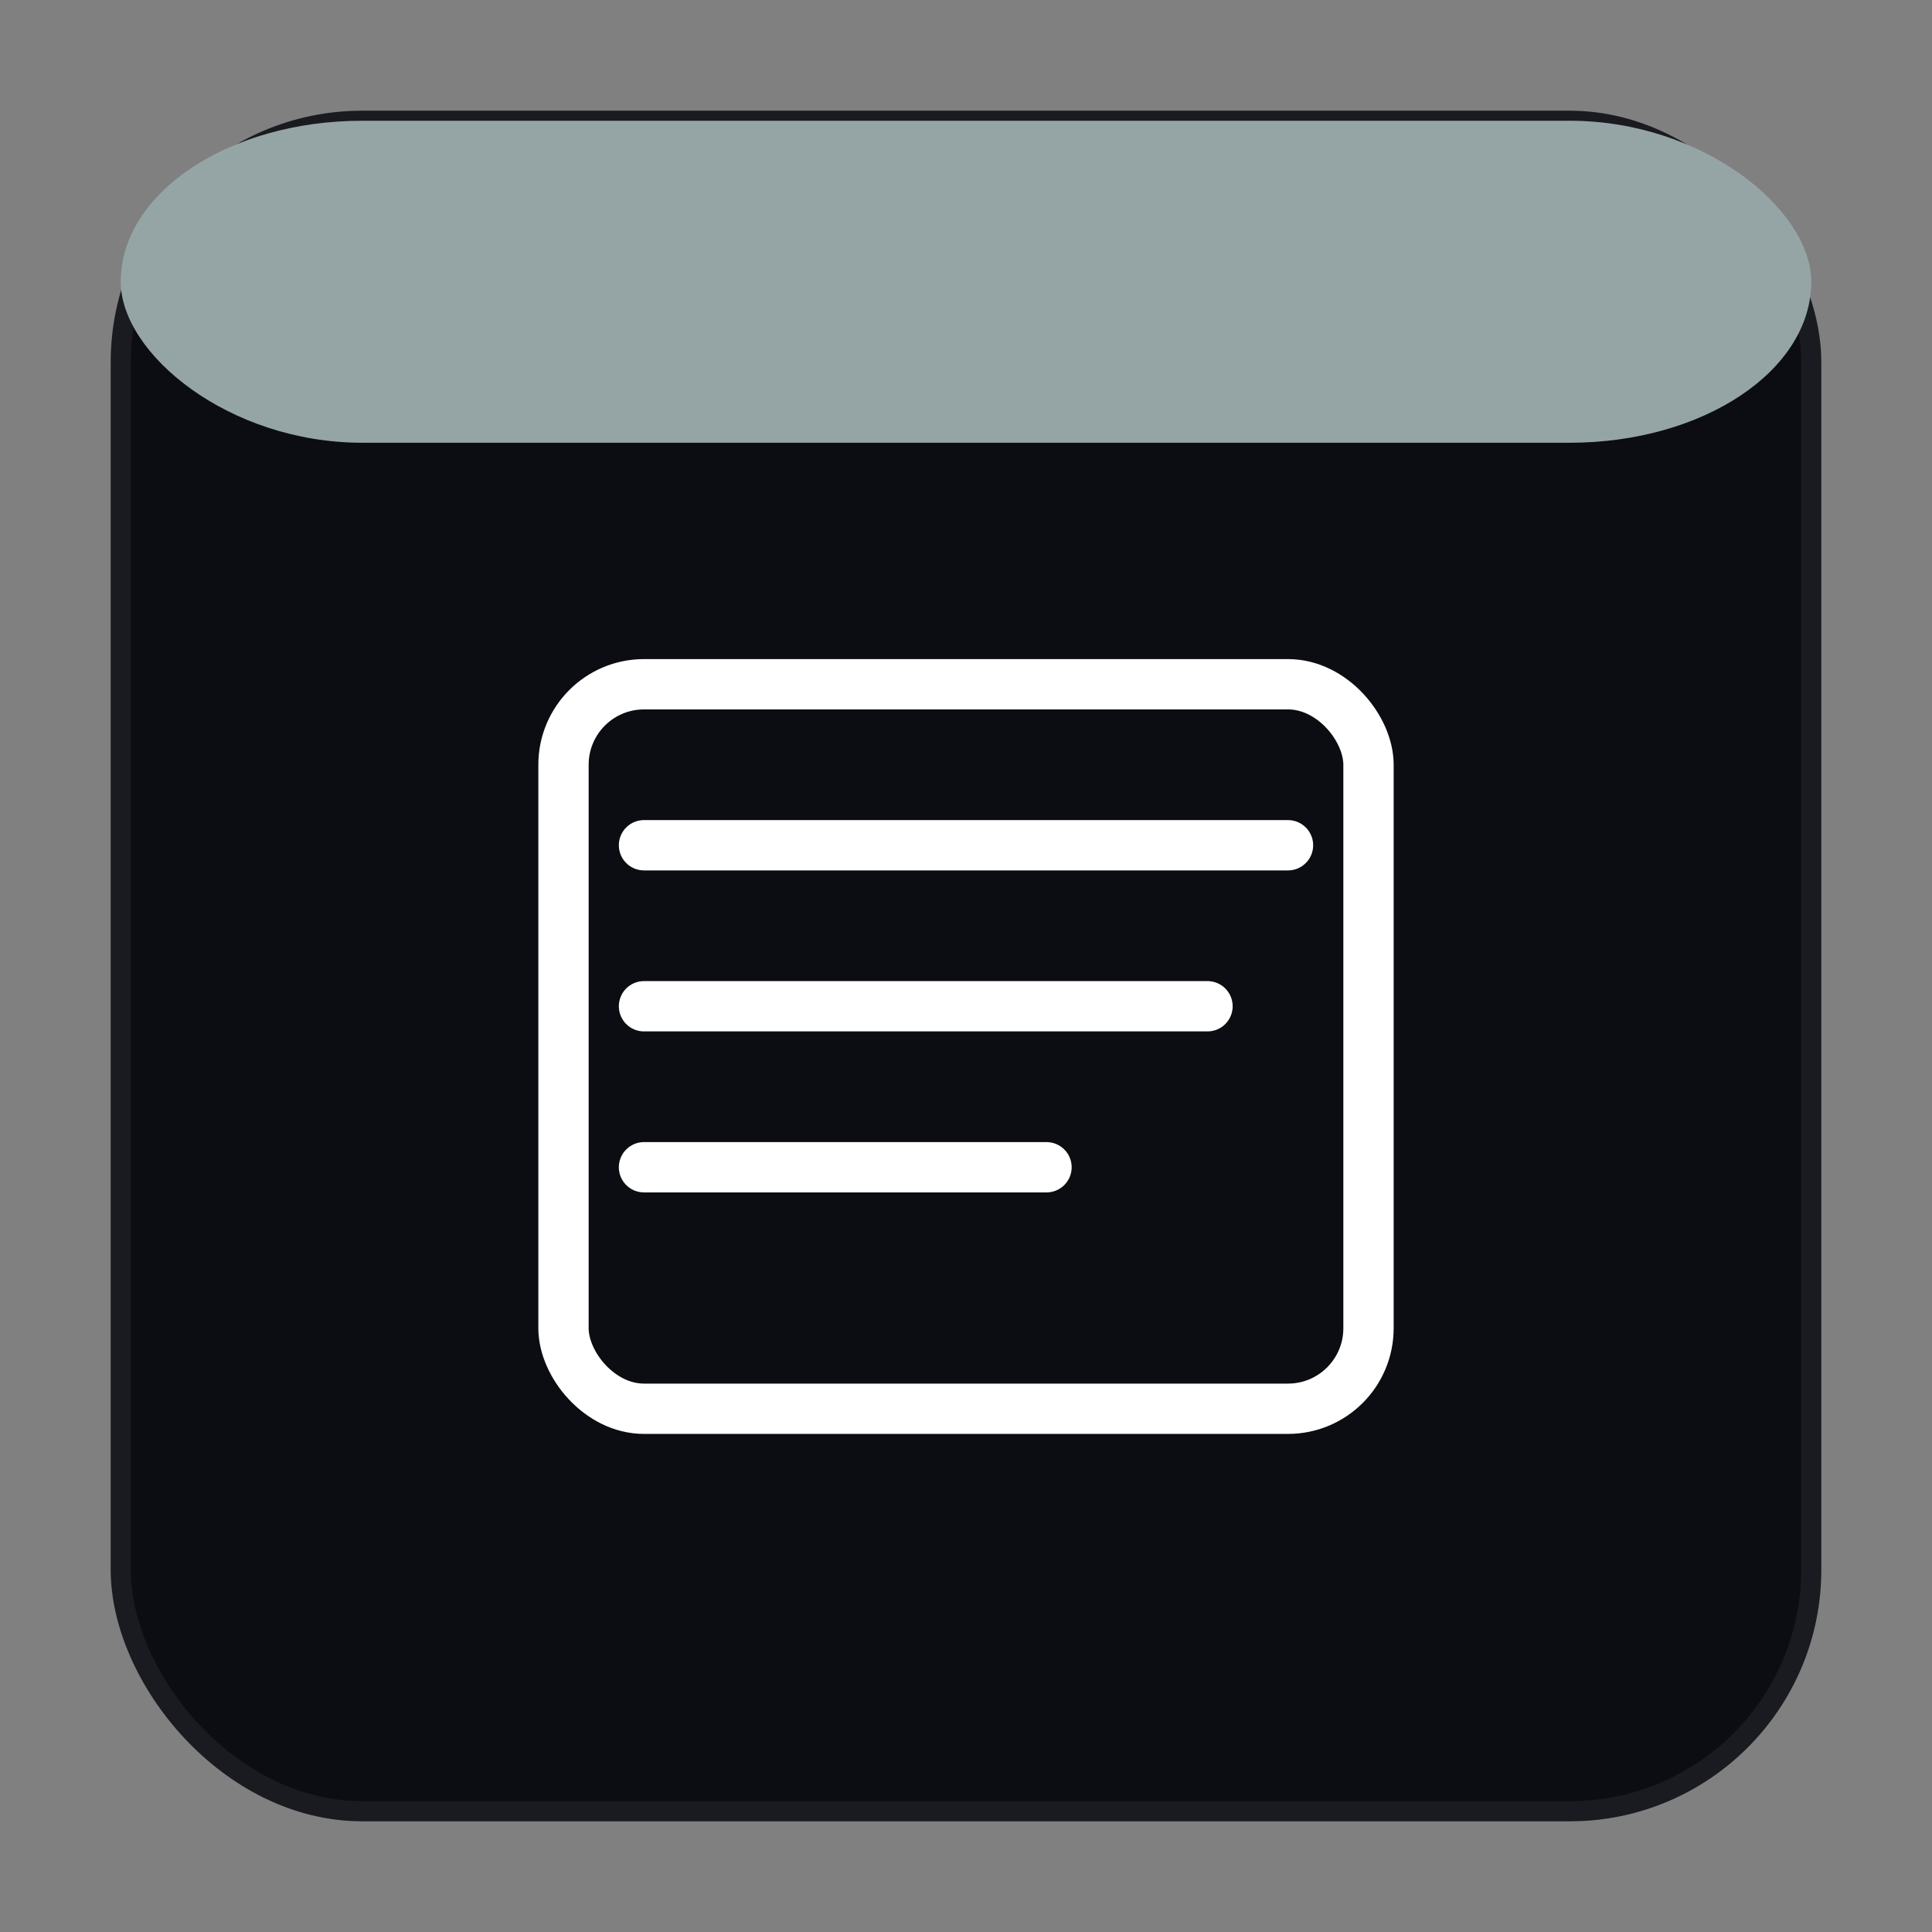 <svg xmlns="http://www.w3.org/2000/svg" width="96" height="96" viewBox="0 0 96 96" shape-rendering="geometricPrecision" text-rendering="optimizeLegibility" stroke-linecap="round" stroke-linejoin="round">
<rect x="0" y="0" width="96" height="96" fill="#808080" stroke="none"/>
<defs>
  <marker id="arrow" markerWidth="8" markerHeight="8" refX="4" refY="4" orient="auto-start-reverse">
    <path d="M0,0 L8,4 L0,8 z" fill="#ffffff"/>
  </marker>
</defs>
<rect x="6" y="6" width="84" height="84" rx="12" fill="#0c0d12" stroke="#1a1b20" stroke-width="1"/>
<rect x="6" y="6" width="84" height="16" rx="12" fill="#95a5a6"/>
<rect x="28" y="34" width="40" height="36" rx="4" stroke="#ffffff" stroke-width="2.5" fill="none" />
<path d="M32,42 H64" stroke="#ffffff" stroke-width="2.5" fill="none" />
<path d="M32,50 H60" stroke="#ffffff" stroke-width="2.5" fill="none" />
<path d="M32,58 H52" stroke="#ffffff" stroke-width="2.5" fill="none" />
</svg>
